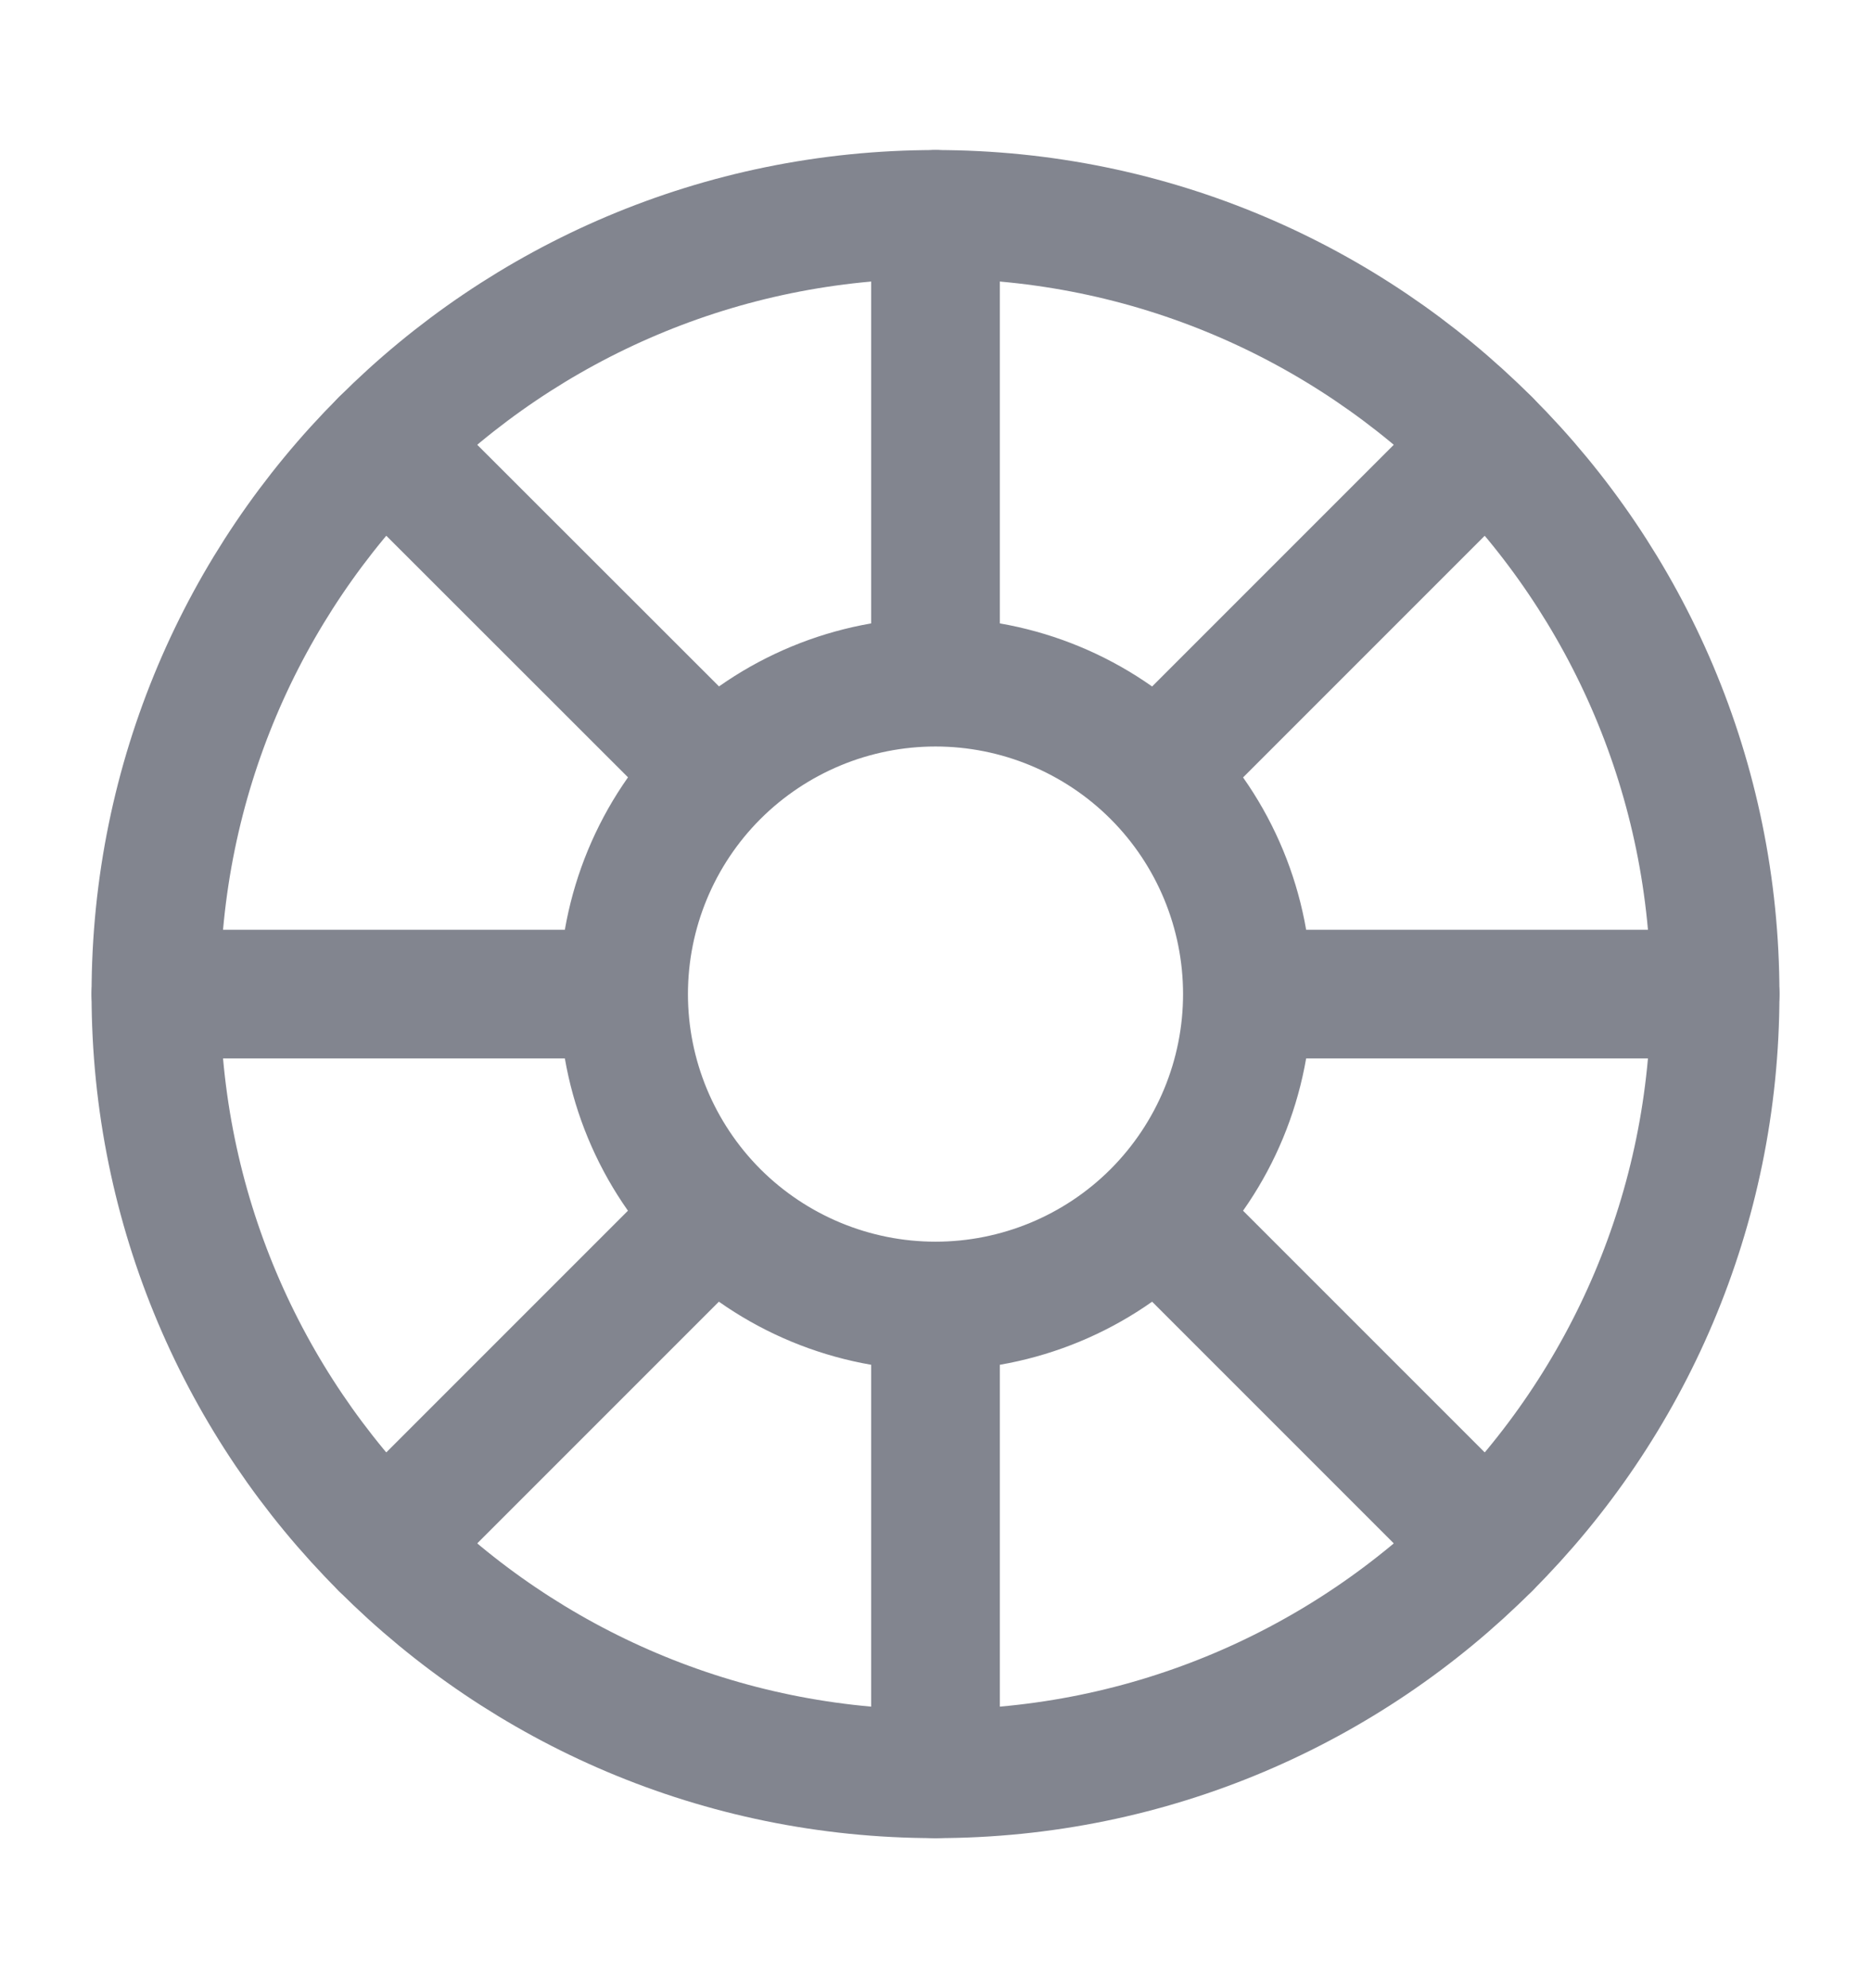 <svg width="16" height="17" viewBox="0 0 16 17" fill="none" xmlns="http://www.w3.org/2000/svg">
<g opacity="0.5">
<path d="M8 15.167C4.318 15.167 1.333 12.182 1.333 8.5C1.333 4.818 4.318 1.833 8 1.833C11.682 1.833 14.667 4.818 14.667 8.5C14.667 12.182 11.682 15.167 8 15.167Z" stroke="#050B20" stroke-width="1.1" stroke-linecap="round" stroke-linejoin="round"/>
<path d="M8 11.167C7.293 11.167 6.615 10.886 6.114 10.386M8 11.167C8.707 11.167 9.386 10.886 9.886 10.386M8 11.167V15.167M6.114 10.386C5.614 9.885 5.333 9.207 5.333 8.5M6.114 10.386L3.286 13.214M5.333 8.5C5.333 7.793 5.614 7.114 6.114 6.614C6.615 6.114 7.293 5.833 8 5.833M5.333 8.5H1.333M8 5.833C8.707 5.833 9.386 6.114 9.886 6.614M8 5.833V1.833M9.886 6.614C10.386 7.114 10.667 7.793 10.667 8.5M9.886 6.614L12.714 3.786M10.667 8.5C10.667 9.207 10.386 9.885 9.886 10.386M10.667 8.5H14.667M9.886 10.386L12.714 13.214M3.286 3.786L6.115 6.613" stroke="#050B20" stroke-width="1.1" stroke-linecap="round" stroke-linejoin="round"/>
</g>
</svg>
